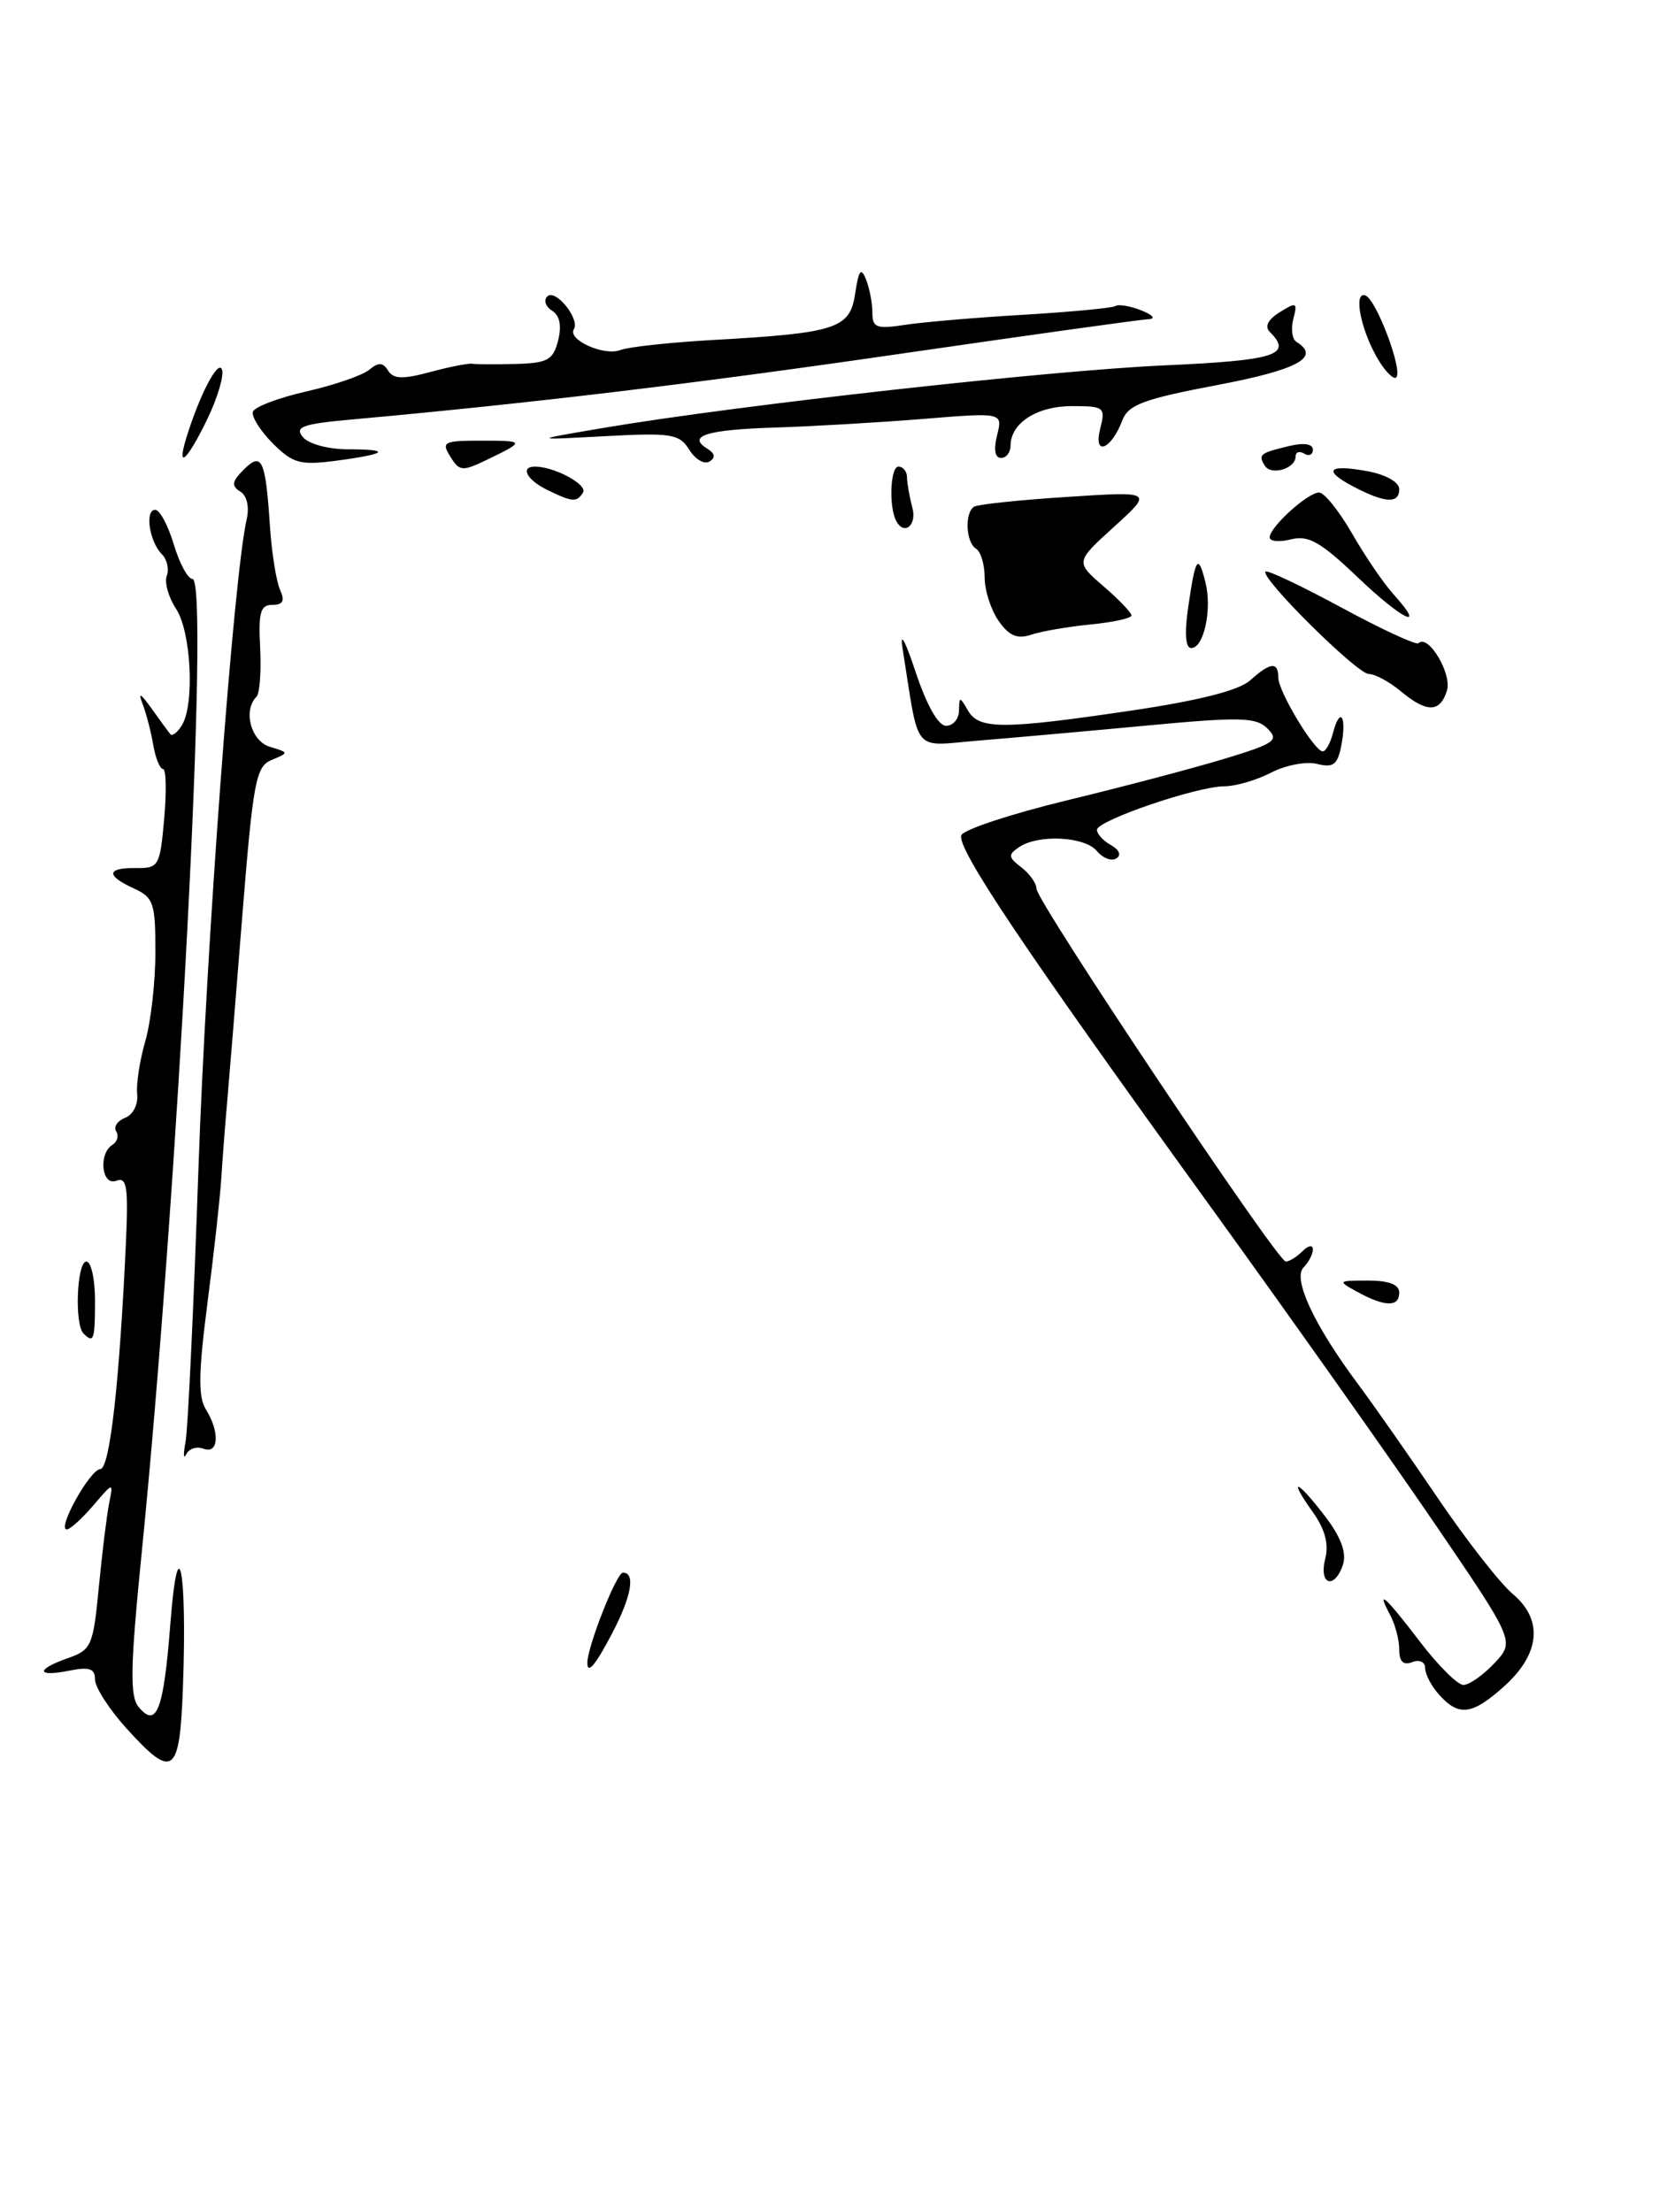 <?xml version="1.0" encoding="UTF-8" standalone="no"?>
<!DOCTYPE svg PUBLIC "-//W3C//DTD SVG 1.1//EN" "http://www.w3.org/Graphics/SVG/1.1/DTD/svg11.dtd" >
<svg xmlns="http://www.w3.org/2000/svg" xmlns:xlink="http://www.w3.org/1999/xlink" version="1.1" viewBox="0 0 193 256">
 <g >
 <path fill="currentColor"
d=" M 14.62 200.00 C 12.63 197.80 11.00 195.26 11.00 194.37 C 11.00 193.10 10.35 192.88 8.00 193.35 C 4.18 194.11 4.11 193.21 7.88 191.89 C 10.58 190.95 10.79 190.47 11.44 183.70 C 11.82 179.74 12.36 175.38 12.63 174.00 C 13.13 171.50 13.13 171.50 10.78 174.25 C 9.48 175.76 8.11 177.00 7.73 177.00 C 6.56 177.00 10.43 170.05 11.61 170.02 C 12.71 170.00 13.83 160.07 14.58 143.79 C 14.87 137.34 14.69 136.18 13.47 136.65 C 11.77 137.30 11.36 133.52 13.02 132.49 C 13.58 132.14 13.77 131.44 13.45 130.92 C 13.13 130.41 13.60 129.71 14.49 129.36 C 15.40 129.02 16.01 127.81 15.88 126.62 C 15.76 125.45 16.18 122.70 16.82 120.50 C 17.46 118.30 17.99 113.68 17.99 110.23 C 18.00 104.51 17.78 103.86 15.50 102.82 C 12.23 101.33 12.33 100.41 15.75 100.46 C 18.38 100.50 18.52 100.24 19.01 94.75 C 19.29 91.59 19.23 89.00 18.88 89.00 C 18.52 89.00 18.01 87.76 17.75 86.25 C 17.50 84.74 16.94 82.60 16.52 81.50 C 15.96 80.05 16.25 80.19 17.55 82.00 C 18.53 83.38 19.51 84.71 19.72 84.97 C 19.94 85.23 20.53 84.78 21.04 83.97 C 22.55 81.58 22.15 73.16 20.39 70.47 C 19.50 69.12 19.02 67.39 19.31 66.63 C 19.60 65.87 19.34 64.74 18.74 64.14 C 17.29 62.69 16.74 59.00 17.97 59.00 C 18.49 59.00 19.46 60.80 20.12 63.00 C 20.78 65.20 21.75 67.00 22.28 67.00 C 24.31 67.00 20.63 137.48 16.40 179.76 C 15.08 192.94 15.02 196.31 16.05 197.55 C 18.13 200.07 18.95 197.92 19.72 187.95 C 20.62 176.32 21.68 181.62 21.18 195.25 C 20.81 205.44 20.04 206.00 14.62 200.00 Z  M 166.65 196.17 C 165.74 195.17 165.00 193.77 165.00 193.06 C 165.00 192.34 164.35 192.03 163.50 192.36 C 162.47 192.76 162.00 192.30 162.00 190.90 C 162.00 189.78 161.53 188.00 160.96 186.93 C 159.24 183.71 160.39 184.74 164.40 190.00 C 166.50 192.75 168.76 195.00 169.43 195.00 C 170.10 195.00 171.72 193.86 173.02 192.48 C 175.39 189.95 175.39 189.95 166.04 176.23 C 160.89 168.68 149.15 152.09 139.94 139.36 C 118.49 109.71 110.73 98.14 111.30 96.66 C 111.55 96.01 117.10 94.18 123.63 92.60 C 130.16 91.02 138.37 88.85 141.88 87.78 C 147.59 86.04 148.11 85.68 146.75 84.32 C 145.43 83.00 143.63 82.95 132.87 83.96 C 126.06 84.60 117.30 85.38 113.40 85.70 C 105.48 86.33 106.50 87.56 104.49 75.00 C 104.17 72.99 104.81 74.15 106.00 77.75 C 107.29 81.63 108.63 84.00 109.54 84.00 C 110.34 84.00 111.01 83.21 111.03 82.25 C 111.06 80.58 111.11 80.58 112.08 82.25 C 113.36 84.44 116.14 84.43 131.16 82.21 C 138.88 81.06 143.46 79.89 144.74 78.74 C 147.07 76.63 148.00 76.54 148.00 78.43 C 148.00 80.02 152.14 86.89 153.13 86.96 C 153.48 86.98 154.03 86.01 154.34 84.79 C 155.15 81.71 155.94 82.90 155.30 86.24 C 154.86 88.51 154.38 88.88 152.49 88.41 C 151.24 88.09 148.84 88.55 147.16 89.42 C 145.48 90.29 143.04 91.00 141.74 91.00 C 138.58 91.00 127.00 94.96 127.00 96.04 C 127.00 96.51 127.73 97.31 128.63 97.81 C 129.60 98.36 129.85 98.98 129.24 99.35 C 128.68 99.70 127.67 99.31 126.99 98.49 C 125.59 96.80 120.25 96.53 118.00 98.03 C 116.69 98.91 116.72 99.21 118.25 100.38 C 119.21 101.12 120.00 102.23 120.00 102.85 C 120.00 104.31 147.89 146.00 148.86 146.00 C 149.27 146.00 150.14 145.46 150.80 144.80 C 151.47 144.13 152.00 144.04 152.00 144.60 C 152.00 145.15 151.51 146.09 150.92 146.68 C 149.63 147.97 152.15 153.37 157.19 160.13 C 159.01 162.57 163.18 168.53 166.47 173.38 C 169.75 178.22 173.65 183.21 175.14 184.47 C 178.71 187.47 178.32 191.43 174.10 195.20 C 170.44 198.47 168.92 198.67 166.65 196.17 Z  M 68.00 192.44 C 68.00 190.58 71.38 182.00 72.12 182.00 C 73.59 182.00 73.12 184.72 70.90 188.97 C 68.96 192.69 68.00 193.84 68.00 192.44 Z  M 153.42 180.45 C 153.87 178.68 153.42 176.99 151.96 174.95 C 149.01 170.81 150.20 171.26 153.44 175.52 C 155.23 177.85 155.91 179.69 155.50 181.02 C 154.55 183.98 152.67 183.47 153.42 180.45 Z  M 21.48 166.87 C 21.76 165.42 22.42 151.24 22.97 135.37 C 23.85 109.76 27.05 66.65 28.56 60.09 C 28.89 58.66 28.59 57.36 27.81 56.88 C 26.77 56.24 26.85 55.72 28.21 54.36 C 30.33 52.24 30.74 53.14 31.26 61.00 C 31.47 64.03 31.99 67.29 32.42 68.25 C 33.00 69.54 32.77 70.00 31.53 70.00 C 30.15 70.00 29.90 70.88 30.12 74.98 C 30.26 77.71 30.07 80.26 29.69 80.64 C 28.10 82.23 29.06 85.78 31.25 86.43 C 33.45 87.09 33.46 87.12 31.47 87.94 C 29.62 88.70 29.31 90.32 28.04 106.14 C 27.28 115.69 26.48 125.53 26.26 128.00 C 26.04 130.47 25.75 134.30 25.61 136.50 C 25.47 138.70 24.75 145.16 24.01 150.87 C 22.98 158.82 22.93 161.66 23.83 163.10 C 25.48 165.74 25.32 168.34 23.56 167.66 C 22.78 167.36 21.87 167.65 21.56 168.31 C 21.24 168.96 21.21 168.32 21.48 166.87 Z  M 9.67 154.33 C 8.60 153.27 8.90 146.00 10.00 146.00 C 10.55 146.00 11.00 148.03 11.00 150.50 C 11.00 155.08 10.85 155.51 9.67 154.33 Z  M 157.13 149.50 C 154.83 148.24 154.87 148.20 158.38 148.20 C 160.82 148.20 162.00 148.66 162.00 149.60 C 162.00 151.29 160.32 151.26 157.13 149.50 Z  M 162.14 79.97 C 160.84 78.89 159.19 78.00 158.47 78.00 C 157.12 78.00 145.85 66.82 146.52 66.15 C 146.73 65.94 150.70 67.82 155.34 70.33 C 159.98 72.84 163.98 74.69 164.23 74.44 C 165.34 73.32 168.14 77.99 167.52 79.93 C 166.71 82.50 165.19 82.51 162.14 79.97 Z  M 137.57 70.25 C 138.41 64.46 138.71 64.01 139.56 67.38 C 140.35 70.51 139.38 75.00 137.92 75.00 C 137.25 75.00 137.12 73.32 137.57 70.25 Z  M 115.62 71.86 C 114.73 70.59 114.00 68.33 114.00 66.84 C 114.00 65.34 113.55 63.84 113.00 63.50 C 111.82 62.77 111.66 59.33 112.78 58.64 C 113.21 58.37 118.05 57.86 123.53 57.51 C 133.50 56.86 133.50 56.86 129.00 60.95 C 124.50 65.03 124.50 65.03 127.75 67.84 C 129.54 69.38 131.00 70.91 131.00 71.23 C 131.00 71.55 128.86 72.02 126.25 72.27 C 123.64 72.53 120.54 73.06 119.37 73.46 C 117.77 73.99 116.83 73.59 115.62 71.86 Z  M 157.21 66.83 C 152.90 62.72 151.49 61.91 149.47 62.42 C 148.11 62.76 147.00 62.66 147.00 62.19 C 147.00 61.00 151.41 57.00 152.72 57.00 C 153.32 57.00 155.04 59.14 156.54 61.75 C 158.04 64.36 160.19 67.51 161.31 68.75 C 165.27 73.13 162.40 71.78 157.21 66.83 Z  M 103.74 60.25 C 102.89 58.58 103.09 54.00 104.01 54.00 C 104.56 54.00 105.01 54.56 105.01 55.25 C 105.02 55.94 105.30 57.51 105.63 58.75 C 106.19 60.82 104.65 62.04 103.74 60.25 Z  M 63.25 56.64 C 60.97 55.51 60.22 54.00 61.93 54.00 C 64.19 54.00 68.06 56.09 67.50 57.00 C 66.77 58.17 66.26 58.13 63.25 56.64 Z  M 156.67 56.30 C 153.07 54.41 153.79 53.68 158.40 54.55 C 160.48 54.94 162.00 55.81 162.00 56.61 C 162.00 58.33 160.35 58.23 156.67 56.30 Z  M 52.14 52.85 C 51.08 51.15 51.36 51.00 55.66 51.00 C 60.82 51.00 60.84 51.05 56.40 53.20 C 53.53 54.58 53.20 54.56 52.14 52.85 Z  M 146.43 53.89 C 145.64 52.61 145.86 52.43 149.25 51.62 C 150.96 51.21 152.00 51.37 152.00 52.04 C 152.00 52.63 151.55 52.84 151.00 52.50 C 150.45 52.16 150.00 52.31 150.00 52.83 C 150.00 54.24 147.17 55.08 146.43 53.89 Z  M 31.57 51.30 C 30.13 49.85 29.10 48.21 29.28 47.65 C 29.47 47.09 32.26 46.03 35.48 45.30 C 38.70 44.57 41.96 43.44 42.74 42.80 C 43.83 41.90 44.33 41.92 44.93 42.89 C 45.54 43.87 46.63 43.91 49.79 43.06 C 52.04 42.45 54.24 42.02 54.69 42.10 C 55.13 42.17 57.40 42.18 59.73 42.12 C 63.41 42.02 64.05 41.66 64.62 39.39 C 65.05 37.68 64.80 36.50 63.91 35.95 C 63.17 35.49 62.92 34.75 63.36 34.31 C 64.30 33.37 67.17 36.91 66.44 38.10 C 65.68 39.33 69.94 41.24 71.83 40.51 C 72.75 40.15 77.55 39.63 82.50 39.35 C 96.87 38.54 98.41 38.04 99.01 33.96 C 99.42 31.25 99.69 30.90 100.26 32.33 C 100.67 33.34 101.00 35.07 101.00 36.17 C 101.00 37.92 101.47 38.10 104.75 37.60 C 106.81 37.28 112.99 36.75 118.48 36.43 C 123.97 36.10 128.76 35.65 129.14 35.42 C 129.51 35.18 130.87 35.42 132.16 35.93 C 133.50 36.47 133.84 36.90 132.97 36.94 C 132.12 36.97 119.30 38.76 104.47 40.91 C 80.41 44.41 61.58 46.66 40.70 48.55 C 34.99 49.07 34.08 49.40 35.07 50.59 C 35.73 51.38 38.02 52.00 40.29 52.00 C 45.42 52.00 44.83 52.54 38.85 53.33 C 34.74 53.86 33.90 53.63 31.57 51.30 Z  M 79.80 52.05 C 78.65 50.21 77.76 50.07 70.02 50.48 C 61.50 50.94 61.50 50.94 70.00 49.50 C 85.55 46.88 121.26 42.90 134.72 42.29 C 147.70 41.71 149.68 41.08 147.02 38.42 C 146.39 37.79 146.79 36.99 148.17 36.13 C 150.10 34.92 150.24 34.99 149.74 36.90 C 149.43 38.05 149.60 39.25 150.09 39.56 C 152.96 41.33 150.28 42.79 140.88 44.57 C 132.40 46.18 130.63 46.84 129.94 48.65 C 128.65 52.05 126.57 52.86 127.37 49.65 C 128.01 47.12 127.86 47.00 124.09 47.00 C 120.05 47.00 117.00 48.97 117.00 51.57 C 117.00 52.36 116.50 53.00 115.89 53.00 C 115.19 53.00 115.03 52.02 115.44 50.37 C 116.10 47.73 116.10 47.73 106.80 48.49 C 101.69 48.90 94.00 49.35 89.72 49.48 C 81.81 49.73 79.50 50.45 81.89 51.93 C 82.78 52.48 82.87 52.97 82.14 53.41 C 81.55 53.78 80.50 53.17 79.80 52.05 Z  M 21.55 50.75 C 23.07 45.77 25.25 41.57 25.70 42.76 C 25.96 43.45 25.19 46.04 24.00 48.51 C 21.67 53.30 20.42 54.45 21.55 50.75 Z  M 159.70 41.84 C 157.63 38.53 156.60 33.70 158.07 34.19 C 159.33 34.61 162.45 42.88 161.65 43.68 C 161.38 43.95 160.50 43.12 159.70 41.84 Z "/>
</g>
</svg>